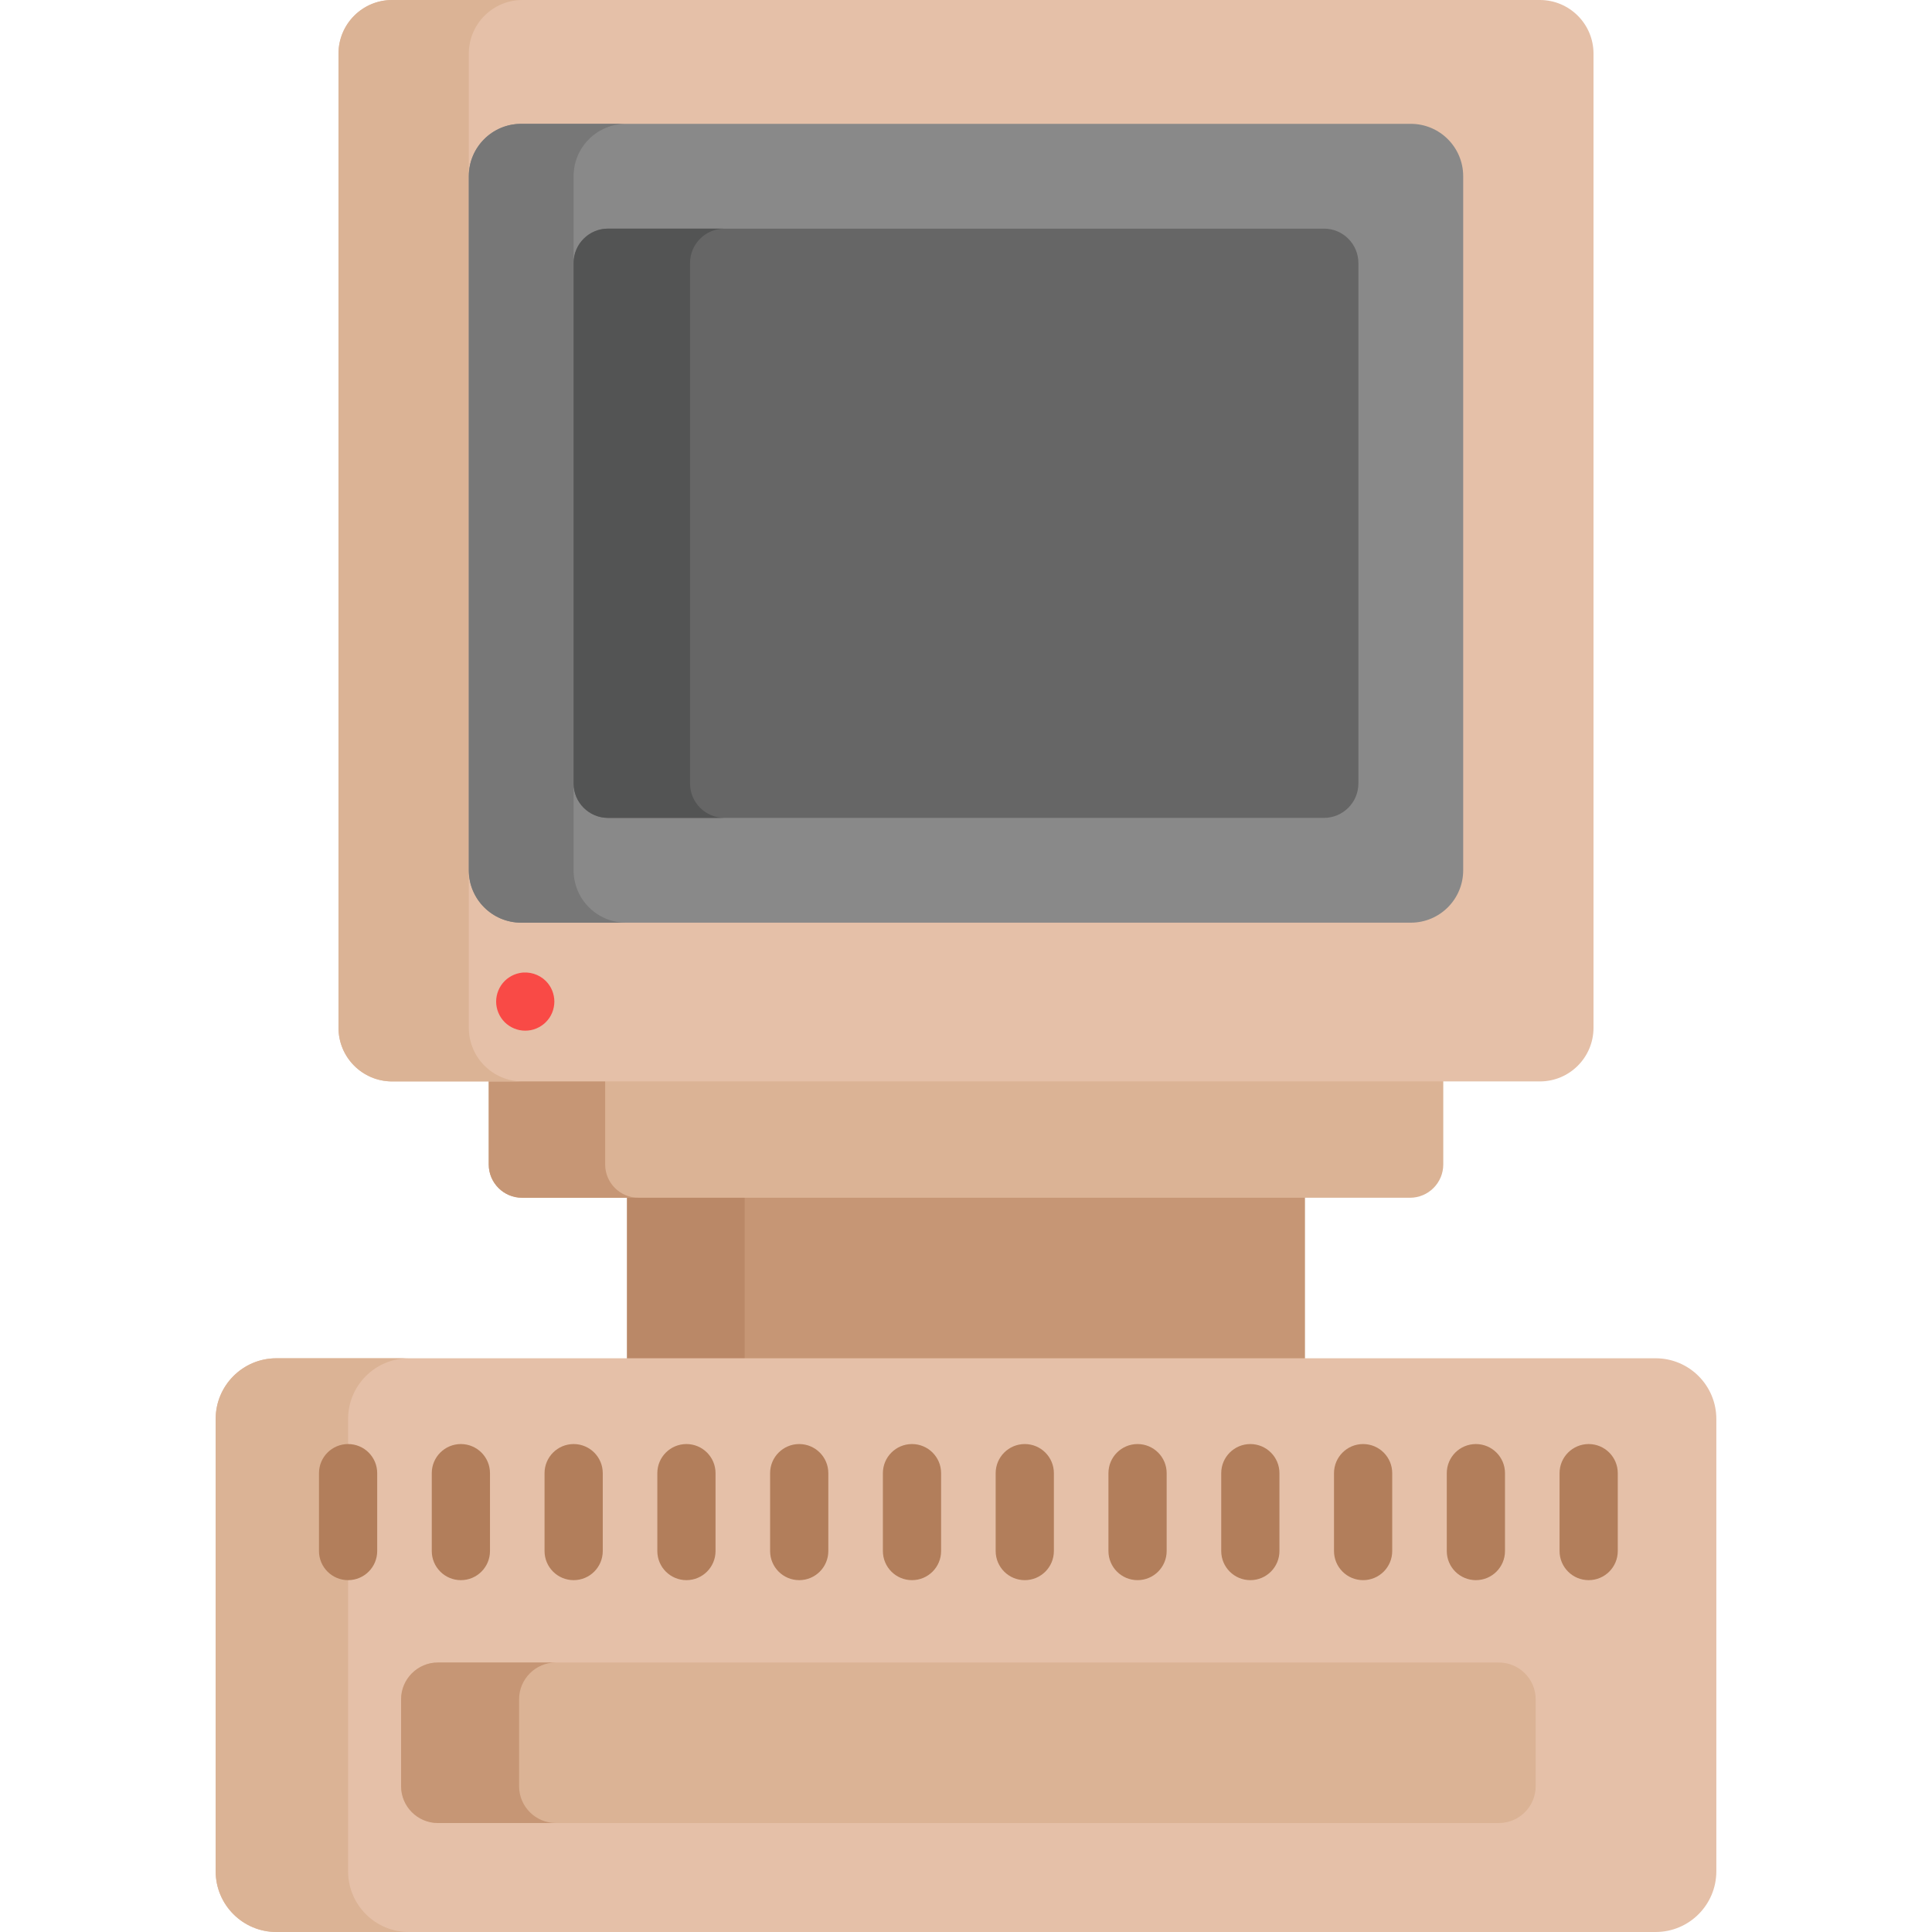 <?xml version="1.0" encoding="iso-8859-1"?>
<!-- Generator: Adobe Illustrator 19.0.0, SVG Export Plug-In . SVG Version: 6.00 Build 0)  -->
<svg version="1.1" id="Capa_1" xmlns="http://www.w3.org/2000/svg" xmlns:xlink="http://www.w3.org/1999/xlink" x="0px" y="0px"
	 viewBox="0 0 512 512" style="enable-background:new 0 0 512 512;" xml:space="preserve">
<rect x="166.18" y="310.38" style="fill:#C69675;" width="179.65" height="56.915"/>
<rect x="166.18" y="310.38" style="fill:#BA8867;" width="31.16" height="56.915"/>
<path style="fill:#DBB395;" d="M129.518,279.551v7.037v14.964v7.037c0,4.877,3.953,8.83,8.829,8.83h235.304
	c4.876,0,8.83-3.953,8.83-8.83v-7.037v-14.964v-7.037H129.518z"/>
<path style="fill:#C69675;" d="M160.374,308.59v-7.037v-14.965v-7.037h-30.856v7.037v14.965v7.037c0,4.877,3.953,8.83,8.829,8.83
	h30.856C164.327,317.42,160.374,313.466,160.374,308.59z"/>
<path style="fill:#E5C0A8;" d="M408.08,0H103.92c-7.851,0-14.215,6.364-14.215,14.215v258.158c0,7.851,6.364,14.215,14.215,14.215
	h304.16c7.851,0,14.215-6.364,14.215-14.215V14.215C422.296,6.364,415.931,0,408.08,0z"/>
<path style="fill:#DBB395;" d="M124.239,272.373V14.215C124.239,6.364,130.604,0,138.454,0H103.92
	c-7.851,0-14.215,6.364-14.215,14.215v258.158c0,7.851,6.364,14.215,14.215,14.215h34.535
	C130.604,286.588,124.239,280.224,124.239,272.373z"/>
<path style="fill:#898989;" d="M373.876,244.518H138.125c-7.669,0-13.885-6.216-13.885-13.885V46.703
	c0-7.669,6.216-13.885,13.885-13.885h235.751c7.669,0,13.885,6.216,13.885,13.885v183.929
	C387.761,238.301,381.544,244.518,373.876,244.518z"/>
<path style="fill:#777777;" d="M152.01,230.633V46.703c0-7.669,6.217-13.885,13.885-13.885h-27.771
	c-7.669,0-13.885,6.216-13.885,13.885v183.929c0,7.669,6.217,13.885,13.885,13.885h27.771
	C158.226,244.518,152.01,238.301,152.01,230.633z"/>
<path style="fill:#E5C0A8;" d="M438.757,512H73.244c-8.887,0-16.091-7.204-16.091-16.091v-119.86
	c0-8.887,7.204-16.091,16.091-16.091h365.511c8.887,0,16.091,7.204,16.091,16.091v119.86C454.847,504.796,447.643,512,438.757,512z"
	/>
<path style="fill:#DBB395;" d="M92.249,495.909v-119.86c0-8.887,7.204-16.091,16.091-16.091H73.244
	c-8.887,0-16.091,7.204-16.091,16.091v119.86c0,8.887,7.204,16.091,16.091,16.091h35.096C99.454,512,92.249,504.796,92.249,495.909z
	"/>
<path style="fill:#F94A46;" d="M139.197,273.137c-0.504,0-1.008-0.051-1.502-0.144c-0.494-0.102-0.988-0.247-1.45-0.442
	c-0.463-0.196-0.915-0.432-1.327-0.71c-0.422-0.277-0.823-0.607-1.173-0.956c-1.44-1.44-2.262-3.425-2.262-5.451
	c0-2.037,0.823-4.022,2.262-5.462c0.35-0.36,0.751-0.679,1.173-0.956c0.411-0.278,0.864-0.514,1.327-0.71
	c0.463-0.195,0.957-0.34,1.45-0.442c2.499-0.504,5.163,0.318,6.953,2.108c0.36,0.361,0.679,0.751,0.967,1.173
	c0.278,0.421,0.514,0.864,0.71,1.337c0.185,0.463,0.34,0.946,0.432,1.439c0.103,0.494,0.155,1.008,0.155,1.513
	c0,0.493-0.052,1.007-0.155,1.502c-0.092,0.493-0.247,0.977-0.432,1.439c-0.195,0.473-0.432,0.916-0.71,1.338
	c-0.288,0.421-0.607,0.812-0.967,1.172c-0.349,0.35-0.751,0.679-1.173,0.956c-0.411,0.278-0.864,0.514-1.327,0.71
	c-0.463,0.195-0.956,0.339-1.44,0.442C140.205,273.085,139.701,273.137,139.197,273.137z"/>
<g>
	<path style="fill:#B27E5B;" d="M92.249,418.756c-4.26,0-7.714-3.453-7.714-7.714v-20.64c0-4.261,3.454-7.714,7.714-7.714
		s7.714,3.453,7.714,7.714v20.64C99.963,415.303,96.51,418.756,92.249,418.756z"/>
	<path style="fill:#B27E5B;" d="M152.024,418.756c-4.26,0-7.714-3.453-7.714-7.714v-20.64c0-4.261,3.454-7.714,7.714-7.714
		c4.26,0,7.714,3.453,7.714,7.714v20.64C159.739,415.303,156.285,418.756,152.024,418.756z"/>
	<path style="fill:#B27E5B;" d="M122.137,418.756c-4.26,0-7.714-3.453-7.714-7.714v-20.64c0-4.261,3.454-7.714,7.714-7.714
		s7.714,3.453,7.714,7.714v20.64C129.851,415.303,126.397,418.756,122.137,418.756z"/>
	<path style="fill:#B27E5B;" d="M181.912,418.756c-4.26,0-7.714-3.453-7.714-7.714v-20.64c0-4.261,3.454-7.714,7.714-7.714
		s7.714,3.453,7.714,7.714v20.64C189.626,415.303,186.173,418.756,181.912,418.756z"/>
	<path style="fill:#B27E5B;" d="M211.8,418.756c-4.26,0-7.714-3.453-7.714-7.714v-20.64c0-4.261,3.454-7.714,7.714-7.714
		s7.714,3.453,7.714,7.714v20.64C219.514,415.303,216.06,418.756,211.8,418.756z"/>
	<path style="fill:#B27E5B;" d="M241.688,418.756c-4.26,0-7.714-3.453-7.714-7.714v-20.64c0-4.261,3.454-7.714,7.714-7.714
		c4.26,0,7.714,3.453,7.714,7.714v20.64C249.402,415.303,245.948,418.756,241.688,418.756z"/>
	<path style="fill:#B27E5B;" d="M301.464,418.756c-4.26,0-7.714-3.453-7.714-7.714v-20.64c0-4.261,3.454-7.714,7.714-7.714
		c4.26,0,7.714,3.453,7.714,7.714v20.64C309.177,415.303,305.723,418.756,301.464,418.756z"/>
	<path style="fill:#B27E5B;" d="M271.576,418.756c-4.26,0-7.714-3.453-7.714-7.714v-20.64c0-4.261,3.454-7.714,7.714-7.714
		s7.714,3.453,7.714,7.714v20.64C279.289,415.303,275.835,418.756,271.576,418.756z"/>
	<path style="fill:#B27E5B;" d="M331.352,418.756c-4.26,0-7.714-3.453-7.714-7.714v-20.64c0-4.261,3.454-7.714,7.714-7.714
		c4.26,0,7.714,3.453,7.714,7.714v20.64C339.065,415.303,335.611,418.756,331.352,418.756z"/>
	<path style="fill:#B27E5B;" d="M361.238,418.756c-4.26,0-7.714-3.453-7.714-7.714v-20.64c0-4.261,3.454-7.714,7.714-7.714
		c4.26,0,7.714,3.453,7.714,7.714v20.64C368.952,415.303,365.498,418.756,361.238,418.756z"/>
	<path style="fill:#B27E5B;" d="M391.126,418.756c-4.26,0-7.714-3.453-7.714-7.714v-20.64c0-4.261,3.454-7.714,7.714-7.714
		c4.26,0,7.714,3.453,7.714,7.714v20.64C398.84,415.303,395.386,418.756,391.126,418.756z"/>
	<path style="fill:#B27E5B;" d="M421.013,418.756c-4.26,0-7.714-3.453-7.714-7.714v-20.64c0-4.261,3.454-7.714,7.714-7.714
		c4.26,0,7.714,3.453,7.714,7.714v20.64C428.727,415.303,425.273,418.756,421.013,418.756z"/>
</g>
<path style="fill:#DBB395;" d="M397.229,440.582H116.034c-5.357,0-9.74,4.383-9.74,9.74c0,5.082,0,17.988,0,23.058
	c0,5.357,4.383,9.74,9.74,9.74h281.195c5.357,0,9.74-4.383,9.74-9.74c0-13.155,0-7.62,0-23.058
	C406.969,444.965,402.586,440.582,397.229,440.582z"/>
<path style="fill:#C69675;" d="M137.565,473.379c0-5.082,0-17.988,0-23.058c0-5.357,4.383-9.74,9.74-9.74h-31.271
	c-5.357,0-9.74,4.383-9.74,9.74c0,13.148,0,9.467,0,23.058c0,5.357,4.383,9.74,9.74,9.74h31.271
	C141.948,483.119,137.565,478.736,137.565,473.379z"/>
<path style="fill:#666666;" d="M161.142,216.747h189.716c5.044,0,9.132-4.089,9.132-9.132V69.721c0-5.044-4.089-9.132-9.132-9.132
	H161.142c-5.044,0-9.132,4.089-9.132,9.132v137.895C152.01,212.659,156.098,216.747,161.142,216.747z"/>
<path style="fill:#535454;" d="M182.866,207.615V69.721c0-5.044,4.089-9.132,9.132-9.132h-30.856c-5.044,0-9.132,4.089-9.132,9.132
	v137.895c0,5.043,4.089,9.132,9.132,9.132h30.856C186.954,216.747,182.866,212.659,182.866,207.615z"/>
<g>
</g>
<g>
</g>
<g>
</g>
<g>
</g>
<g>
</g>
<g>
</g>
<g>
</g>
<g>
</g>
<g>
</g>
<g>
</g>
<g>
</g>
<g>
</g>
<g>
</g>
<g>
</g>
<g>
</g>
</svg>
